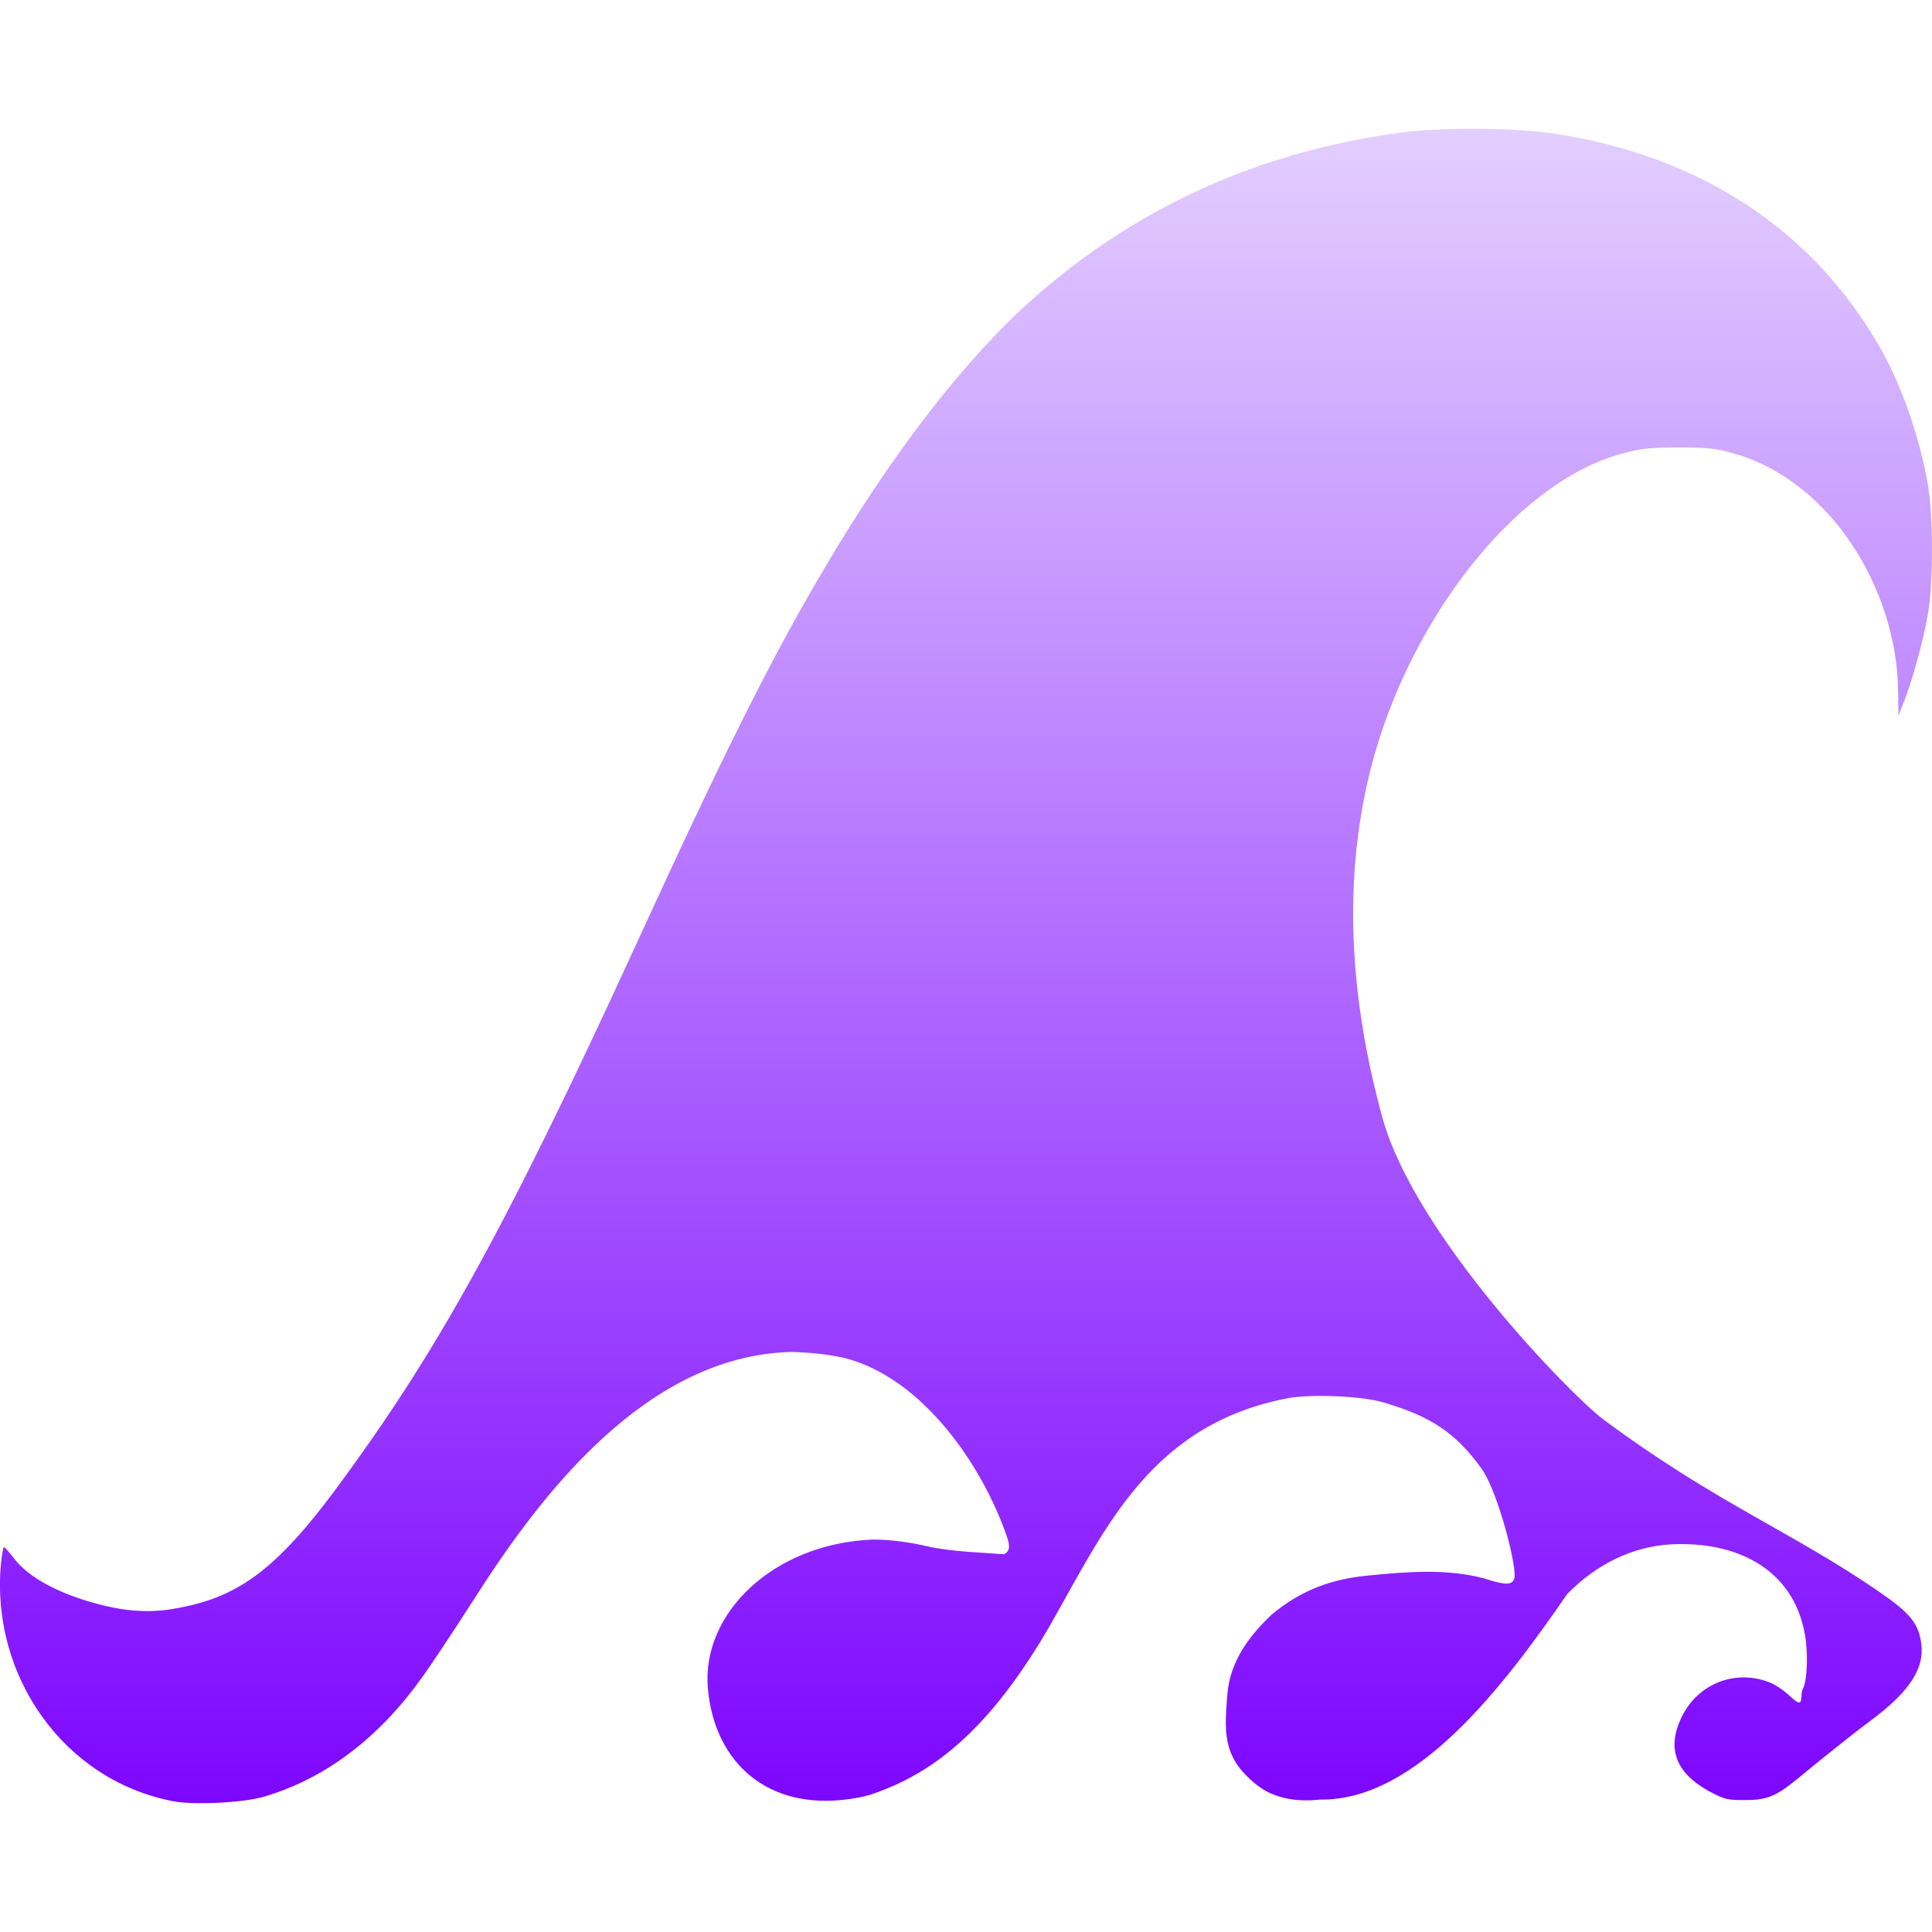 <svg xmlns="http://www.w3.org/2000/svg" xmlns:xlink="http://www.w3.org/1999/xlink" width="64px" height="64px" viewBox="0 0 64 64" version="1.1">
<defs>
<linearGradient id="linear0" gradientUnits="userSpaceOnUse" x1="0" y1="0" x2="0" y2="1" gradientTransform="matrix(64,0,0,55.469,0,4.266)">
<stop offset="0" style="stop-color:#e3cfff;stop-opacity:1;"/>
<stop offset="1" style="stop-color:#7d05ff;stop-opacity:1;"/>
</linearGradient>
</defs>
<g id="surface1">
<path style=" stroke:none;fill-rule:nonzero;fill:url(#linear0);" d="M 23.449 55.918 C 23.238 53.453 25.609 51.129 28.918 51 C 29.496 51 30.113 51.082 30.766 51.234 C 31.543 51.406 32.621 51.434 33.266 51.488 C 33.496 51.34 33.484 51.199 33.184 50.441 C 32.301 48.215 30.473 45.723 28.156 45.035 C 27.668 44.891 26.922 44.801 26.207 44.785 C 21.406 44.91 17.906 49.516 15.715 52.957 C 15.016 54.047 14.199 55.281 13.891 55.691 C 12.355 57.797 10.551 58.988 8.738 59.52 C 8.062 59.719 6.418 59.801 5.734 59.668 C 2.113 58.973 -0.309 55.516 0.031 51.812 C 0.062 51.5 0.109 51.246 0.129 51.25 C 0.16 51.25 0.301 51.418 0.457 51.613 C 1.078 52.441 2.434 52.949 3.496 53.199 C 4.285 53.391 5.062 53.422 5.801 53.285 C 7.801 52.938 9.09 52.094 11.184 49.25 C 14.348 44.957 16.609 41.02 21.059 31.316 C 23.988 24.922 25.594 21.715 27.355 18.75 C 29.613 14.934 32.004 11.855 34.246 9.875 C 37.668 6.855 41.719 5.02 46.387 4.395 C 47.785 4.207 50.215 4.23 51.543 4.434 C 56.301 5.176 59.969 7.566 62.219 11.406 C 62.949 12.645 63.574 14.406 63.859 16.02 C 64.043 17.047 64.047 19.344 63.859 20.375 C 63.715 21.23 63.328 22.613 63.066 23.254 L 62.887 23.699 L 62.879 22.906 C 62.844 19.566 60.676 15.934 57.426 15.02 C 56.793 14.844 56.594 14.824 55.582 14.824 C 54.598 14.828 54.363 14.855 53.73 15.027 C 50.09 16.016 46.59 20.734 45.395 25.516 C 44.516 29.027 44.656 32.895 45.801 37.047 C 46.887 40.949 52.062 46.238 53.121 47.027 C 56.875 49.812 59.41 50.762 62.285 52.754 C 63.281 53.441 63.559 53.785 63.645 54.449 C 63.754 55.266 63.262 56.027 62.012 56.965 C 61.66 57.223 61.012 57.734 60.559 58.098 C 59.051 59.301 58.871 59.629 57.859 59.629 C 57.285 59.637 57.152 59.609 56.785 59.426 C 55.625 58.848 55.145 58.043 55.707 56.879 C 56.23 55.801 57.418 55.309 58.535 55.699 C 58.785 55.785 59.066 55.969 59.348 56.234 C 59.801 56.656 59.598 56.16 59.734 55.918 C 59.871 55.645 59.902 54.703 59.781 54.094 C 59.371 51.926 57.469 51.043 55.332 51.16 C 54.09 51.234 52.902 51.801 51.918 52.801 C 49.824 55.844 46.934 59.66 43.734 59.613 C 43.184 59.676 42.645 59.629 42.215 59.457 C 41.891 59.34 41.566 59.109 41.285 58.816 C 40.488 58.027 40.578 57.176 40.656 56.152 C 40.738 54.988 41.457 54.113 42.145 53.469 C 43.141 52.645 44.152 52.312 45.25 52.199 C 46.629 52.062 47.906 51.957 49.16 52.285 C 49.855 52.512 50.082 52.516 50.16 52.301 C 50.281 51.988 49.629 49.418 49.082 48.656 C 48.188 47.402 47.297 46.887 45.812 46.453 C 45.129 46.25 43.516 46.176 42.703 46.309 C 38.172 47.16 36.656 50.543 34.855 53.719 C 32.781 57.355 30.875 58.746 28.922 59.422 C 28.641 59.52 28.25 59.594 27.855 59.629 C 25.234 59.875 23.641 58.219 23.449 55.918 Z M 23.449 55.918 "/>
</g>
</svg>
